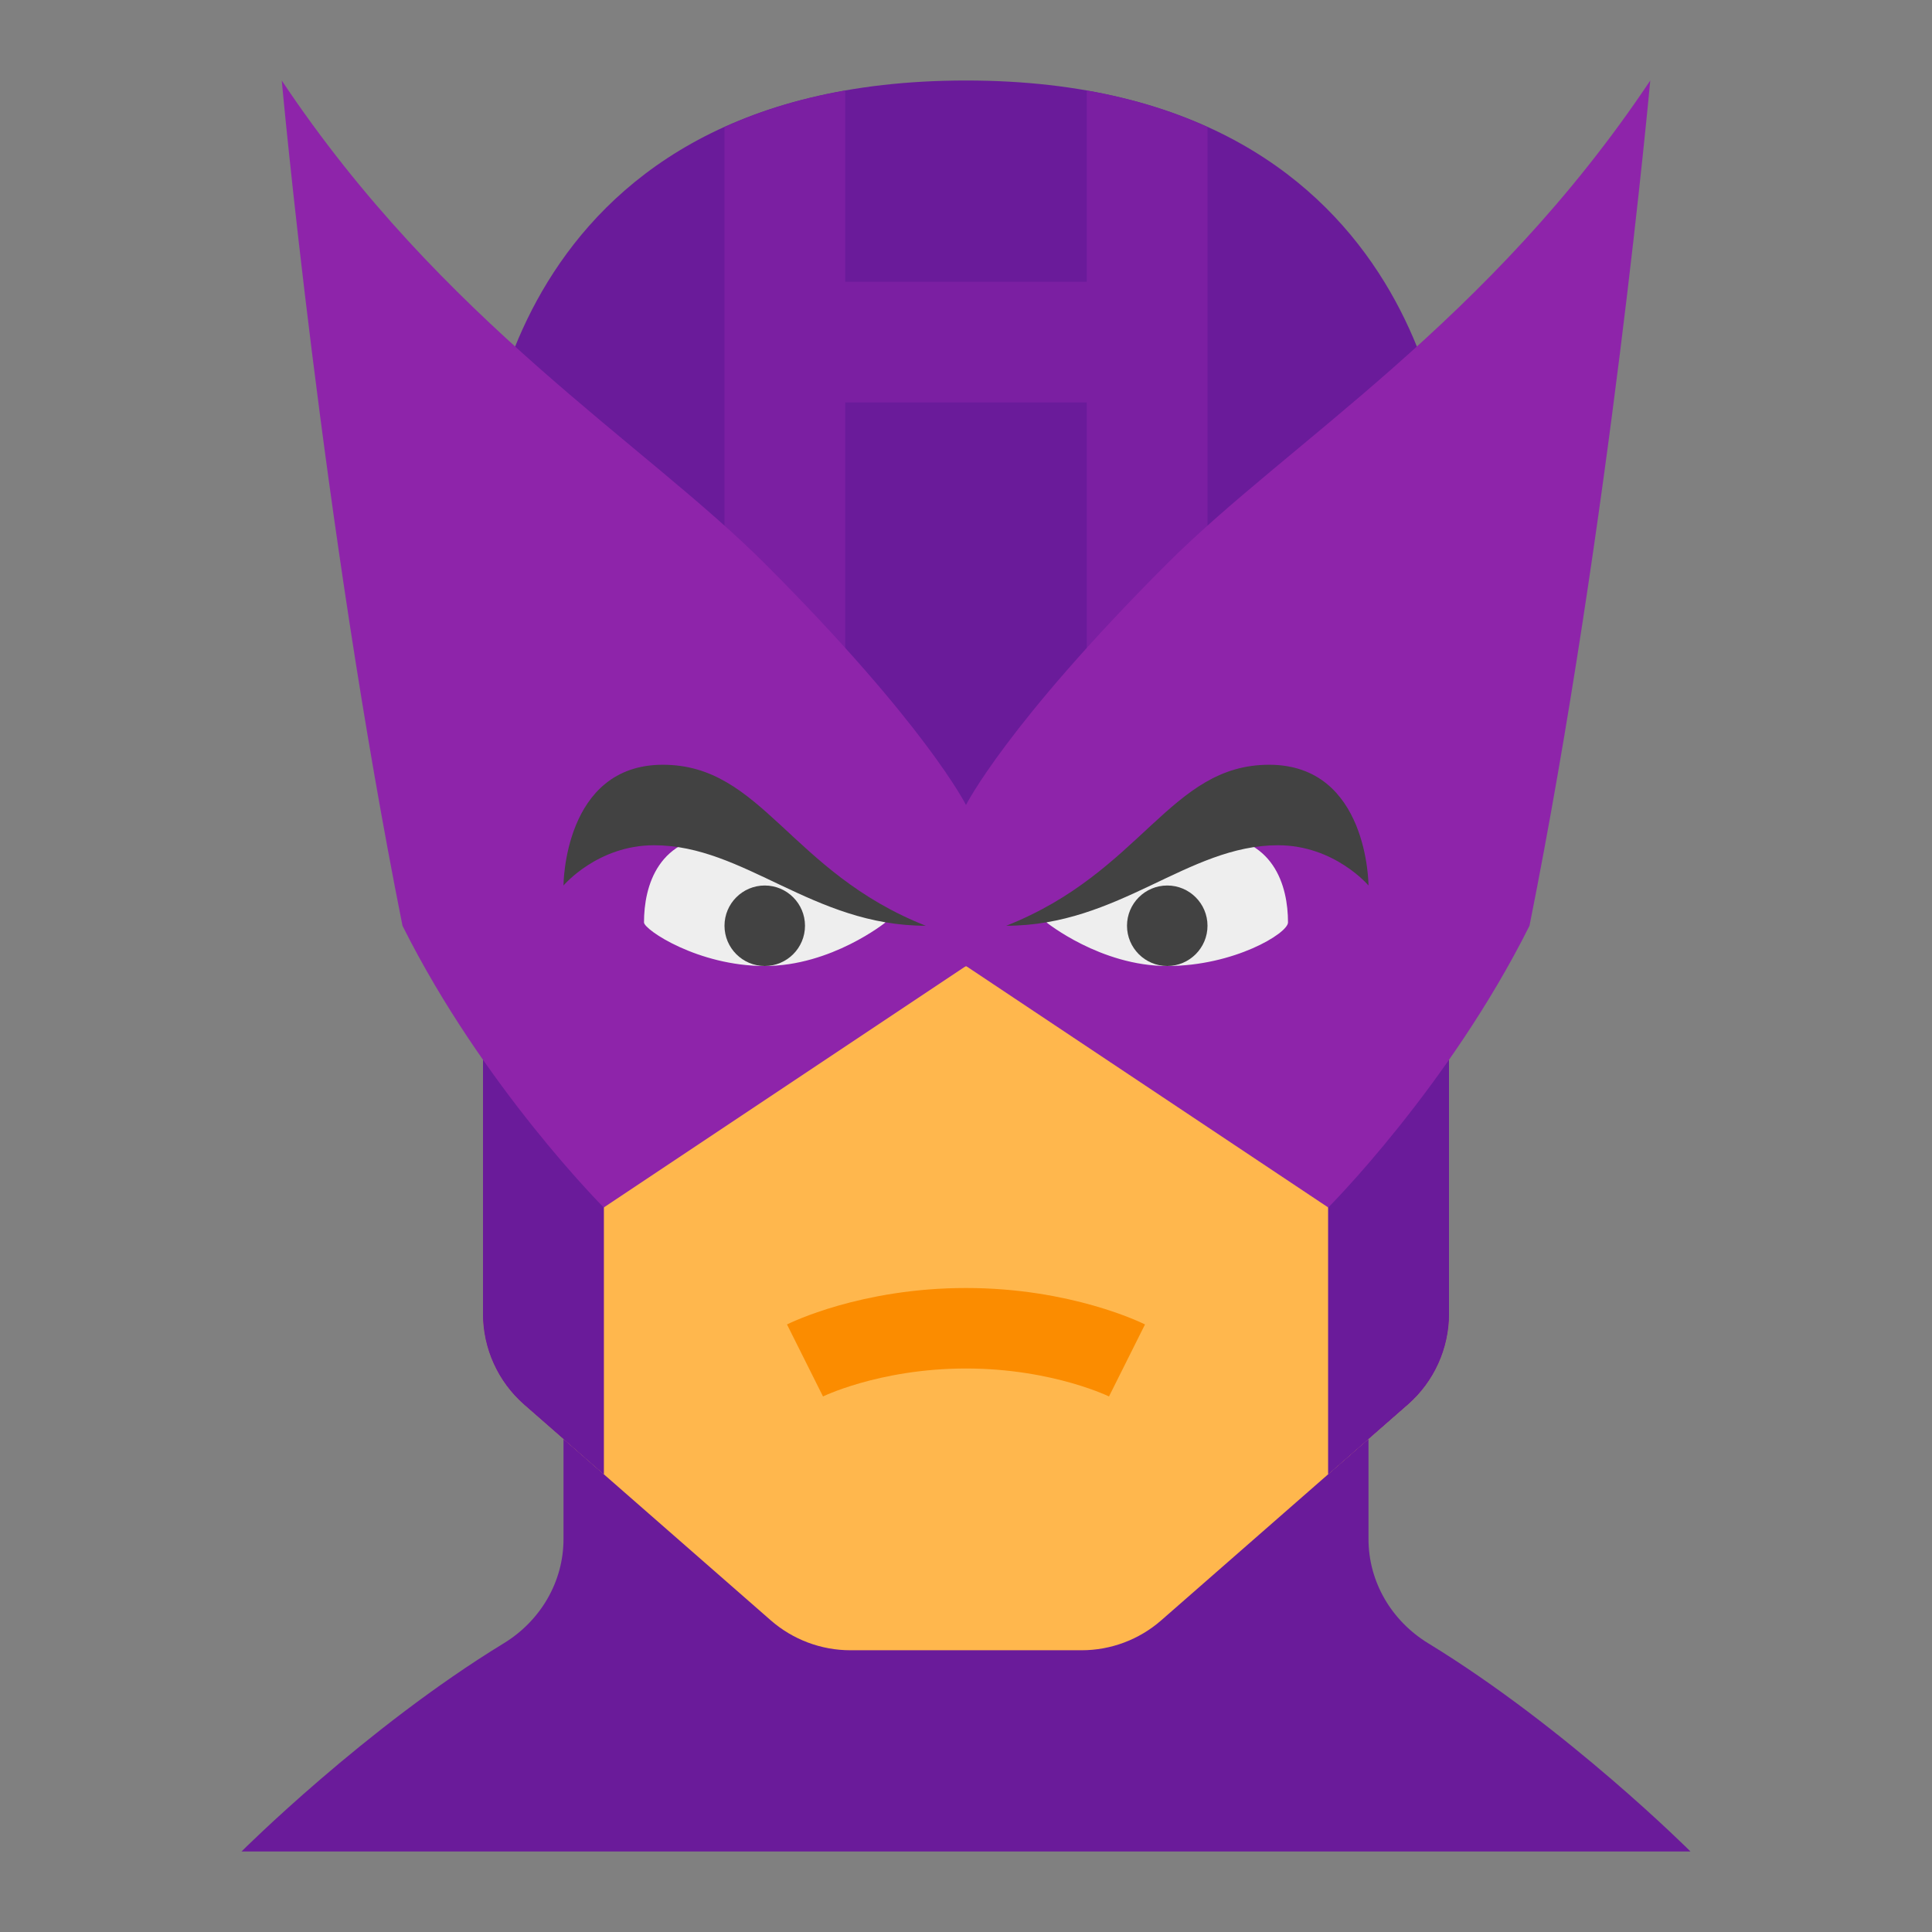 <svg xmlns="http://www.w3.org/2000/svg" viewBox="0 0 48 48" width="50px" height="50px"><rect x="0" y="0" width="48" height="48" fill="#808080" stroke="none"/><path fill="#6a1b9a" d="M34,38.238V26H14v12.238c0,1.065-0.575,2.034-1.484,2.589C9.067,42.933,6,46,6,46h36c0,0-3.067-3.067-6.516-5.173C34.575,40.272,34,39.304,34,38.238z"/><path fill="#ffb74d" d="M24,12c-11.71,0-12,0-12,0c0,3.71,0,20.639,0,20.639c0,0.865,0.373,1.688,1.024,2.258l6.127,5.361C19.699,40.736,20.401,41,21.127,41h5.746c0.727,0,1.429-0.264,1.976-0.742l6.127-5.361C35.627,34.327,36,33.504,36,32.639c0,0,0-16.929,0-20.639C36,12,35.71,12,24,12z"/><path fill="#6a1b9a" d="M24,2C12.29,2,12,12,12,12c0,3.71,0,20.639,0,20.639c0,0.865,0.373,1.688,1.024,2.258L15,36.625V28l9-4l9,4v8.625l1.976-1.729C35.627,34.327,36,33.504,36,32.639c0,0,0-16.929,0-20.639C36,12,35.71,2,24,2z"/><path fill="none" stroke="#fb8c00" stroke-miterlimit="10" stroke-width="2" d="M20,33.8c0,0,1.6-0.8,4-0.8s4,0.8,4,0.8"/><path fill="#6a1b9a" d="M36 32.639V25c0 0-1.552 1.195-2 1.667-.745.784-1 1.251-1 2.333v7.625l1.976-1.729C35.627 34.327 36 33.504 36 32.639zM12 32.639V25c0 0 1.552 1.195 2 1.667.745.784 1 1.251 1 2.333v7.625l-1.976-1.729C12.373 34.327 12 33.504 12 32.639z"/><path fill="#7b1fa2" d="M27,2.25V7h-6V2.25c-1.14,0.2-2.13,0.51-3,0.91V19h3v-9h6v9h3V3.16C29.13,2.76,28.14,2.45,27,2.25z"/><path fill="#8e24aa" d="M29,14c-4,4-5,6-5,6s-1-2-5-6c-3-3-8-6-12-12c0,0,1,11,3,21c2,4,5,7,5,7l9-6l9,6c0,0,3-3,5-7c2-10,3-21,3-21C37,8,32,11,29,14z"/><path fill="#eee" d="M22 22.917c0 0-1.343 1.083-3 1.083s-3-.902-3-1.083c0-.897.343-2.167 2-2.167S22 22.917 22 22.917zM26 22.917c0 0 1.343 1.083 3 1.083s3-.812 3-1.083c0-.897-.343-2.167-2-2.167C28.343 20.75 26 22.917 26 22.917z"/><g><path fill="#424242" d="M23 23c-3.375-1.333-4.063-4-6.531-4S14 22 14 22s.844-1 2.25-1C18.5 21 20.187 23 23 23zM25 23c3.375-1.333 4.063-4 6.531-4S34 22 34 22s-.844-1-2.25-1C29.5 21 27.812 23 25 23z"/></g><g><path fill="#424242" d="M18 23c0 .551.448 1 1 1s1-.449 1-1-.448-1-1-1S18 22.449 18 23M30 23c0 .551-.448 1-1 1s-1-.449-1-1 .448-1 1-1S30 22.449 30 23"/></g></svg>